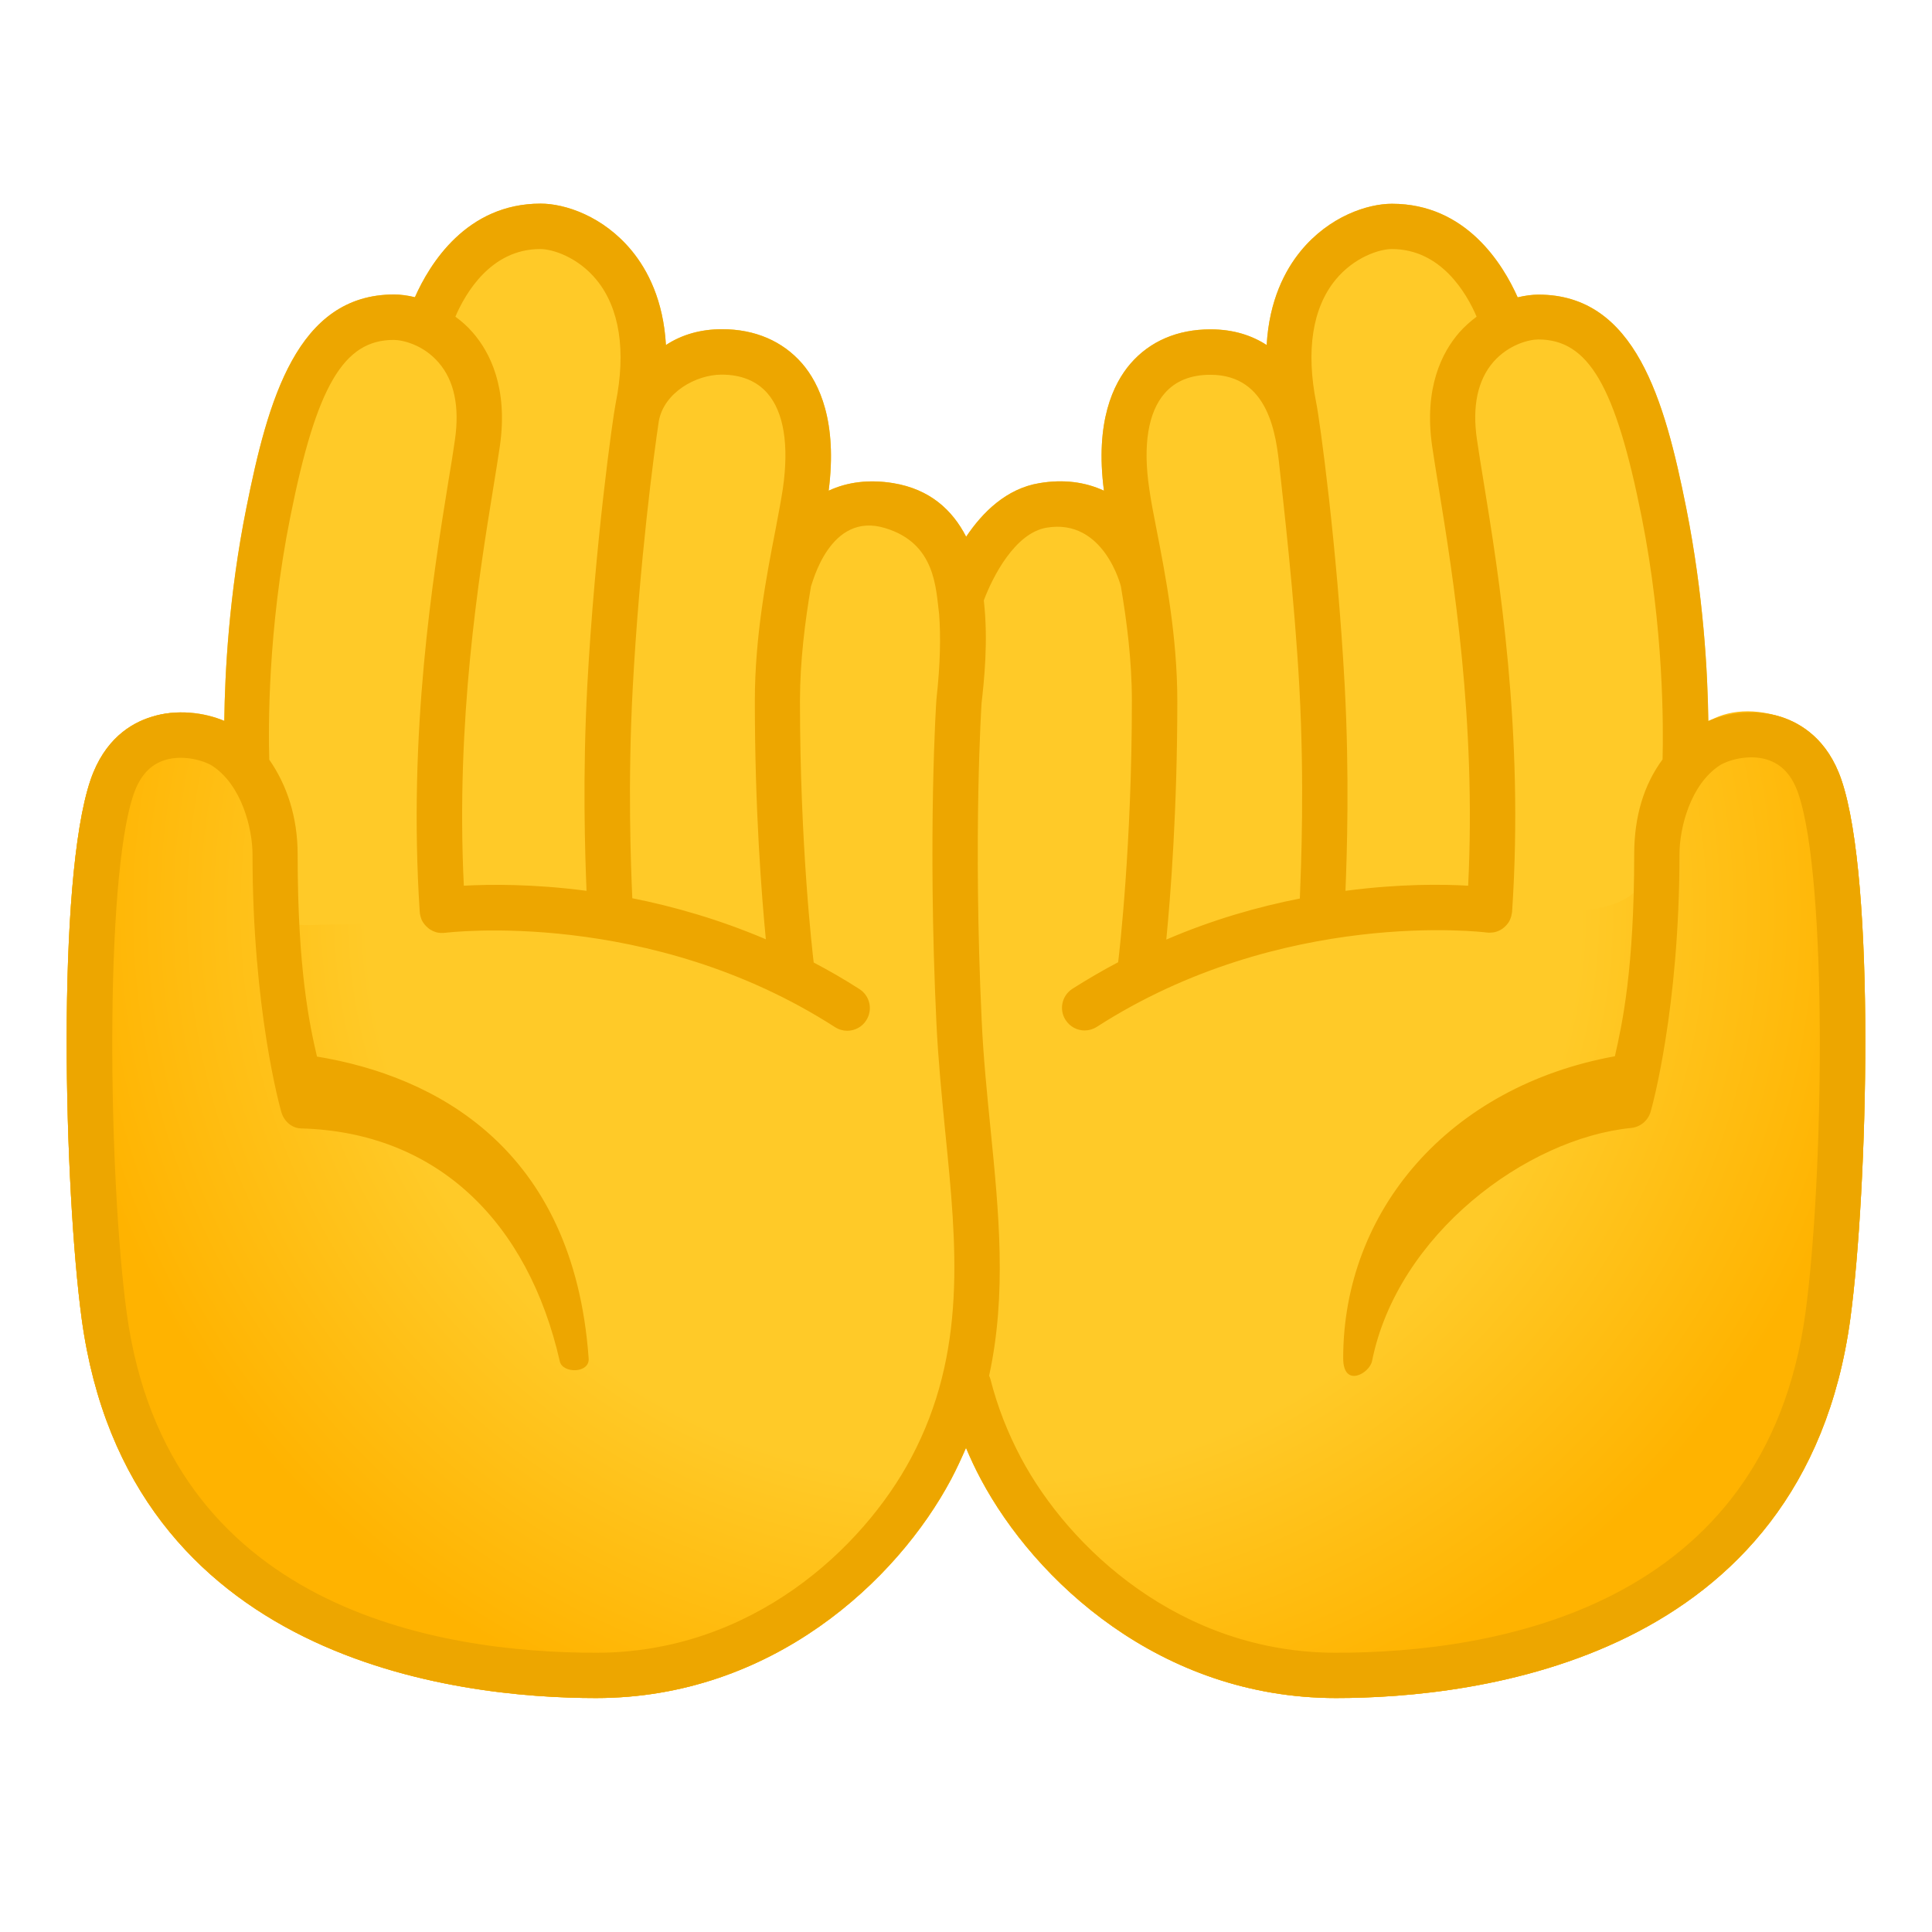 <svg viewBox="0 0 128 128" xmlns="http://www.w3.org/2000/svg">
  <defs>
    <radialGradient id="a" cx="64.5" cy="63.982" gradientTransform="matrix(1 0 0 0.943 0 0)" gradientUnits="userSpaceOnUse" r="60.535">
      <stop offset=".663" stop-color="#FFCA28"/>
      <stop offset="1" stop-color="#FFB300"/>
    </radialGradient>
  </defs>
  <path d="M122,51.67 C121.09,48.99 119.33,47.93 118.01,47.5 C116.34,46.97 114.5,47.2 113.18,47.77 C113.14,44.56 112.86,39.4 111.72,33.67 C110.29,26.51 108.35,19.52 101.93,19.52 C101.53,19.52 101.05,19.58 100.55,19.7 C99.58,17.52 97.14,13.5 92.22,13.5 C90.62,13.5 88.07,14.32 86.17,16.64 C85.14,17.9 84.09,19.89 83.92,22.86 C82.95,22.23 81.73,21.82 80.2,21.82 C78.02,21.82 76.19,22.6 74.9,24.09 C73.76,25.41 72.54,27.95 73.14,32.51 C71.89,31.93 70.45,31.74 68.86,32.01 C66.67,32.37 65.09,33.95 64.01,35.56 C63.1,33.79 61.61,32.41 59.18,32.01 C57.59,31.75 56.14,31.93 54.9,32.51 C55.49,27.94 54.28,25.4 53.14,24.08 C51.85,22.6 50.02,21.81 47.84,21.81 C46.42,21.81 45.17,22.17 44.12,22.86 C43.95,19.88 42.9,17.89 41.87,16.63 C39.97,14.31 37.42,13.49 35.82,13.49 C30.9,13.49 28.46,17.5 27.49,19.69 C26.99,19.57 26.51,19.51 26.11,19.51 C19.68,19.51 17.75,26.5 16.32,33.66 C15.17,39.39 14.9,44.55 14.86,47.76 C13.53,47.2 11.7,46.96 10.03,47.5 C8.67,47.92 6.92,48.98 6,51.67 C3.72,58.36 4.26,78.82 5.41,87.36 C8.48,110.05 30.26,112.5 39.49,112.5 C51.15,112.5 59.45,104.7 63.01,98.01 C63.38,97.31 63.7,96.61 64,95.92 C64.3,96.63 64.62,97.32 64.99,98.01 C68.55,104.69 76.85,112.5 88.51,112.5 C97.73,112.5 119.52,110.05 122.59,87.36 C123.74,78.82 124.28,58.35 122,51.67 Z" fill="#FFCA28"/>
  <path d="M122,51.67 C121.09,48.99 119.33,47.93 118.01,47.5 C113.83,46.16 110.83,48.56 110.36,52.69 C110.1,55 110.04,57.65 108.26,59.14 C106.89,60.29 104.93,60.34 103.14,60.34 C100.85,60.33 98.55,60.33 96.26,60.45 C85.68,61.03 75.27,64.49 66.44,70.36 C65.89,70.72 65.32,71.11 64.66,71.15 C64.1,71.18 63.56,70.95 63.05,70.71 C59.84,69.14 57.13,66.67 53.93,65.07 C50.5,63.36 46.64,62.73 42.84,62.27 C35.56,61.39 28.21,61.06 20.88,61.28 C19.99,61.31 19.02,61.31 18.32,60.76 C17.45,60.07 17.38,58.81 17.3,57.7 C16.98,53.41 15.81,45.64 9.98,47.51 C8.67,47.92 6.92,48.98 6,51.67 C3.72,58.36 4.26,78.82 5.41,87.36 C8.48,110.05 30.26,112.5 39.49,112.5 C51.15,112.5 59.45,104.7 63.01,98.01 C63.38,97.31 63.7,96.61 64,95.92 C64.3,96.63 64.62,97.32 64.99,98.01 C68.55,104.69 76.85,112.5 88.51,112.5 C97.73,112.5 119.52,110.05 122.59,87.36 C123.74,78.82 124.28,58.35 122,51.67 Z" fill="url(#a)"/>
  <path d="M122,51.67 C121.09,48.99 119.33,47.93 118.01,47.5 C116.34,46.97 114.5,47.2 113.18,47.77 C113.14,44.56 112.86,39.4 111.72,33.67 C110.29,26.51 108.35,19.52 101.93,19.52 C101.53,19.52 101.05,19.58 100.55,19.7 C99.58,17.52 97.14,13.5 92.22,13.5 C90.62,13.5 88.07,14.32 86.17,16.64 C85.14,17.9 84.09,19.89 83.92,22.86 C82.95,22.23 81.73,21.82 80.2,21.82 C78.02,21.82 76.19,22.6 74.9,24.09 C73.76,25.41 72.54,27.95 73.14,32.51 C71.89,31.93 70.45,31.74 68.86,32.01 C66.67,32.37 65.09,33.95 64.01,35.56 C63.1,33.79 61.61,32.41 59.18,32.01 C57.59,31.75 56.14,31.93 54.9,32.51 C55.49,27.94 54.28,25.4 53.14,24.08 C51.85,22.6 50.02,21.81 47.84,21.81 C46.42,21.81 45.17,22.17 44.12,22.86 C43.95,19.88 42.9,17.89 41.87,16.63 C39.97,14.31 37.42,13.49 35.82,13.49 C30.9,13.49 28.46,17.5 27.49,19.69 C26.99,19.57 26.51,19.51 26.11,19.51 C19.68,19.51 17.75,26.5 16.32,33.66 C15.17,39.39 14.9,44.55 14.86,47.76 C13.53,47.2 11.7,46.96 10.03,47.5 C8.67,47.92 6.92,48.98 6,51.67 C3.72,58.36 4.26,78.82 5.41,87.36 C8.48,110.05 30.26,112.5 39.49,112.5 C51.15,112.5 59.45,104.7 63.01,98.01 C63.38,97.31 63.7,96.61 64,95.92 C64.3,96.63 64.62,97.32 64.99,98.01 C68.55,104.69 76.85,112.5 88.51,112.5 C97.73,112.5 119.52,110.05 122.59,87.36 C123.74,78.82 124.28,58.35 122,51.67 Z M88.48,18.54 C89.71,17.04 91.39,16.5 92.21,16.5 C95.48,16.5 97.17,19.44 97.83,20.98 C97.43,21.28 97.03,21.63 96.67,22.04 C95.55,23.33 94.33,25.68 94.88,29.54 C95,30.34 95.15,31.3 95.33,32.39 C96.27,38.19 97.81,47.72 97.27,58.68 C95.58,58.58 92.7,58.55 89.14,59.02 C89.24,56.59 89.41,51.41 89.09,45.43 C88.59,36.14 87.42,27.73 87.21,26.72 C86.51,23.24 86.95,20.41 88.48,18.54 Z M77.16,26.06 C77.87,25.24 78.89,24.83 80.19,24.83 C84.09,24.83 84.55,28.88 84.77,30.94 C84.99,33 85.77,39.65 86.09,45.6 C86.43,51.97 86.2,57.43 86.12,59.49 L86.12,59.53 C83.37,60.07 80.36,60.92 77.27,62.25 C77.55,59.39 78,53.65 78,46.45 C78,42.16 77.21,38.08 76.63,35.11 C76.42,34.04 76.24,33.11 76.14,32.37 C75.71,29.49 76.07,27.31 77.16,26.06 Z M47.81,24.82 C49.11,24.82 50.13,25.24 50.84,26.05 C51.93,27.3 52.28,29.48 51.87,32.35 C51.76,33.09 51.58,34.02 51.38,35.09 C50.8,38.07 50.01,42.14 50.01,46.43 C50.01,53.62 50.46,59.37 50.74,62.23 C47.64,60.91 44.64,60.06 41.89,59.51 L41.89,59.47 C41.8,57.41 41.58,51.95 41.92,45.58 C42.37,37.19 43.33,30 43.65,27.89 C44,26 46.11,24.82 47.81,24.82 Z M35.79,16.5 C36.62,16.5 38.29,17.04 39.52,18.54 C41.05,20.41 41.49,23.24 40.79,26.72 C40.59,27.73 39.41,36.14 38.91,45.43 C38.59,51.41 38.76,56.59 38.86,59.02 C35.3,58.55 32.41,58.59 30.73,58.68 C30.19,47.72 31.73,38.18 32.67,32.39 C32.85,31.3 33,30.34 33.12,29.54 C33.67,25.68 32.45,23.33 31.33,22.04 C30.97,21.62 30.58,21.28 30.17,20.98 C30.83,19.44 32.52,16.5 35.79,16.5 Z M39.49,109.5 C29.01,109.5 11.04,106.57 8.39,86.95 C7.19,78.06 6.9,58.33 8.85,52.63 C9.27,51.41 9.94,50.67 10.91,50.36 C12.18,49.96 13.59,50.43 14.05,50.73 C16.01,52 16.73,54.89 16.73,56.62 C16.73,66.89 18.56,73.41 18.64,73.68 C18.81,74.27 19.32,74.74 19.93,74.76 C29,75 35,81 37.09,90.2 C37.28,91.01 39.07,91 39,90 C38,76 28.76,71.28 21,70 C20.51,67.89 19.72,64.25 19.72,56.62 C19.72,54.11 19,52 17.84,50.33 C17.78,48.31 17.73,41.73 19.23,34.26 C20.96,25.59 22.76,22.52 26.08,22.52 C26.66,22.52 28.04,22.83 29.06,24.02 C30.09,25.21 30.46,26.93 30.14,29.14 C30.03,29.93 29.88,30.86 29.7,31.93 C28.7,38.12 27.02,48.48 27.81,60.43 C27.81,60.45 27.82,60.47 27.82,60.49 L27.82,60.53 C27.82,60.56 27.83,60.58 27.84,60.61 C27.85,60.67 27.86,60.73 27.88,60.78 C27.89,60.82 27.91,60.86 27.92,60.9 C27.94,60.95 27.96,61 27.99,61.04 C28.01,61.08 28.03,61.12 28.06,61.15 C28.09,61.19 28.11,61.23 28.15,61.27 C28.18,61.31 28.21,61.34 28.24,61.37 C28.27,61.4 28.31,61.43 28.34,61.46 C28.38,61.49 28.41,61.52 28.45,61.55 C28.49,61.58 28.53,61.6 28.57,61.62 C28.61,61.64 28.65,61.67 28.7,61.69 C28.74,61.71 28.78,61.72 28.83,61.74 C28.88,61.76 28.92,61.77 28.97,61.78 C29.01,61.79 29.06,61.8 29.11,61.8 C29.16,61.81 29.21,61.81 29.26,61.81 L29.31,61.81 L29.41,61.81 C29.43,61.81 29.44,61.8 29.46,61.8 L29.51,61.8 C29.64,61.78 43.02,60.14 55.32,68.05 C55.57,68.21 55.85,68.29 56.13,68.29 C56.62,68.29 57.11,68.05 57.39,67.6 C57.84,66.9 57.64,65.98 56.94,65.53 C55.93,64.88 54.92,64.3 53.91,63.77 C53.83,63.12 53,55.98 53,46.45 C53,43.78 53.34,41.15 53.73,38.85 C53.81,38.71 54.96,33.85 58.65,34.99 C62,36 62,39 62.22,40.69 C62.33,42.16 62.3,44 62.04,46.34 C62.03,46.43 61.45,55.24 62.04,67.78 C62.16,70.27 62.4,72.69 62.63,75.04 C63.38,82.53 64.09,89.6 60.36,96.6 C57.19,102.55 49.82,109.5 39.49,109.5 Z M119.62,86.95 C116.97,106.57 98.99,109.5 88.52,109.5 C78.19,109.5 70.82,102.55 67.65,96.6 C66.76,94.92 66.09,93.22 65.62,91.38 C65.6,91.3 65.57,91.22 65.53,91.15 C66.71,85.73 66.18,80.35 65.62,74.74 C65.39,72.43 65.15,70.04 65.04,67.64 C64.46,55.28 65.03,46.63 65.03,46.6 C65.19,45.17 65.49,42.48 65.18,39.78 C65.77,38.2 67.25,35.31 69.34,34.96 C73.14,34.32 74.26,38.84 74.26,38.84 C74.65,41.14 74.99,43.76 74.99,46.43 C74.99,55.96 74.16,63.1 74.08,63.75 C73.07,64.28 72.06,64.87 71.05,65.51 C70.35,65.96 70.15,66.89 70.6,67.58 C70.89,68.03 71.37,68.27 71.86,68.27 C72.14,68.27 72.42,68.19 72.67,68.03 C84.97,60.12 98.35,61.76 98.48,61.78 L98.53,61.78 C98.55,61.78 98.56,61.79 98.58,61.79 L98.68,61.79 L98.73,61.79 C98.78,61.79 98.83,61.78 98.88,61.78 C98.93,61.77 98.97,61.77 99.02,61.76 C99.07,61.75 99.11,61.73 99.16,61.72 C99.21,61.7 99.25,61.69 99.29,61.67 L99.41,61.61 C99.45,61.59 99.5,61.56 99.54,61.53 C99.57,61.51 99.61,61.48 99.64,61.45 C99.68,61.42 99.72,61.38 99.76,61.34 C99.79,61.31 99.82,61.28 99.84,61.25 C99.87,61.21 99.91,61.16 99.94,61.12 C99.96,61.09 99.98,61.05 100,61.02 C100.03,60.97 100.05,60.92 100.07,60.86 C100.08,60.82 100.1,60.79 100.11,60.75 C100.13,60.69 100.14,60.63 100.15,60.57 C100.15,60.54 100.16,60.52 100.17,60.5 L100.17,60.46 C100.17,60.44 100.18,60.42 100.18,60.4 C100.98,48.45 99.3,38.09 98.29,31.9 C98.12,30.83 97.96,29.89 97.85,29.11 C97.53,26.91 97.9,25.19 98.93,23.99 C99.96,22.81 101.33,22.49 101.91,22.49 C105.24,22.49 107.03,25.56 108.76,34.23 C110.25,41.69 110.2,48.28 110.15,50.31 C108.91,51.99 108.27,54.09 108.27,56.6 C108.27,64.23 107.47,67.87 106.99,69.98 C95.99,71.98 88.99,80.22 88.99,89.98 C88.99,91.98 90.73,91 90.9,90.18 C92.58,81.79 101.13,75.42 108.07,74.73 C108.68,74.67 109.19,74.24 109.36,73.65 C109.44,73.38 111.27,66.86 111.27,56.59 C111.27,54.86 111.99,51.97 113.95,50.7 C114.41,50.4 115.82,49.93 117.09,50.33 C118.06,50.64 118.74,51.38 119.15,52.6 C121.1,58.34 120.82,78.06 119.62,86.95 Z" fill="#EDA600"/>
</svg>